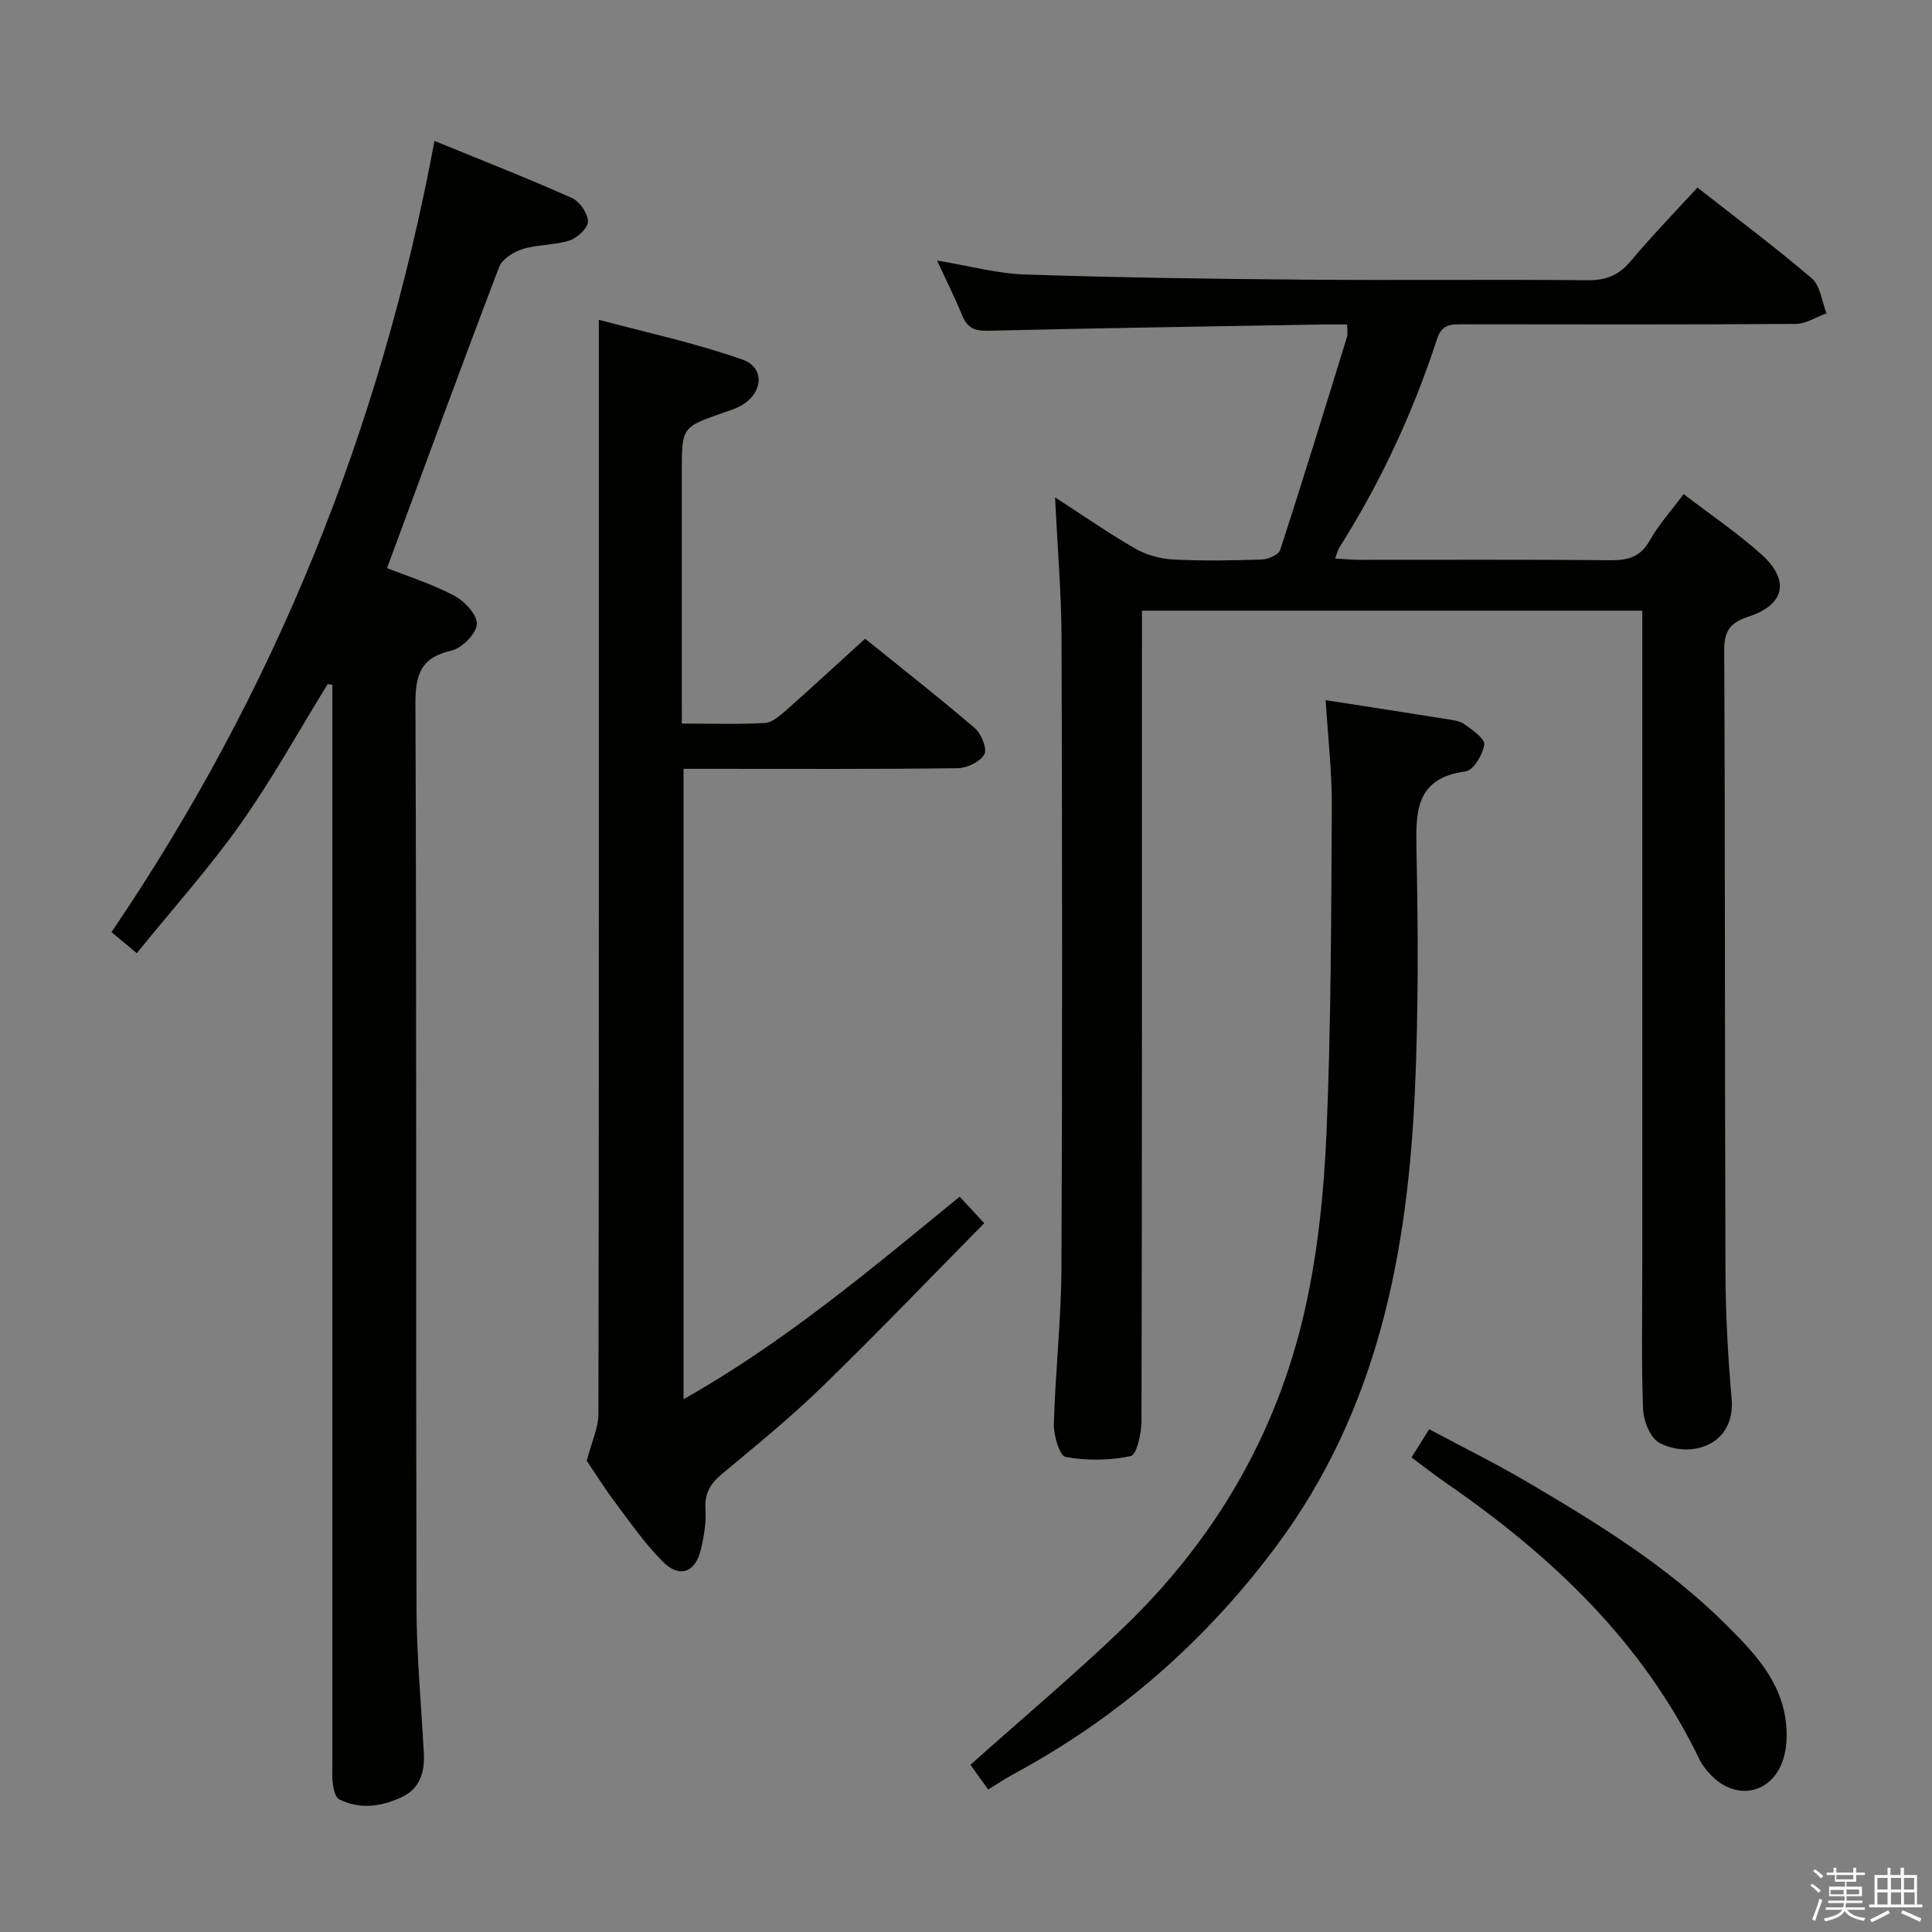 <svg enable-background="new 0 0 400 400" viewBox="0 0 400 400" xmlns="http://www.w3.org/2000/svg"><rect x="0" y="0" width="400" height="400" fill="#808080" stroke="none"/><path d="m374.8 390.4.4-.4c.7.5 1.3 1 1.8 1.4l-.5.5c-.5-.6-1.1-1.1-1.7-1.5zm1 7.3-.6-.3c.5-1.4 1.1-2.8 1.5-4.3.2.1.4.2.6.3-.5 1.3-1 2.8-1.5 4.3zm-.4-10.3.4-.4c.4.3 1 .8 1.7 1.4l-.5.5c-.4-.5-1-1-1.6-1.5zm2.5.3h1.7v-1h.6v1h3.5v-1h.6v1h1.8v.5h-1.8v1.4h-2v1h3.2v2h-3.2v.9h3.3v.5h-3.4c0 .3-.1.6-.1.9h4v.5h-3.7c.7.9 1.9 1.5 3.8 1.7-.1.2-.2.4-.3.6-2.1-.4-3.5-1.1-4-2.1-.4 1-1.8 1.7-4 2.2-.1-.2-.2-.4-.3-.6 2.1-.4 3.4-1 3.8-1.8h-3.4v-.5h3.6c.1-.3.1-.6.2-.9h-3.3v-.5h3.4c0-.3 0-.6 0-.9h-3.2v-2h3.3v-1h-2.1v-1.4h-1.7v-.5zm1.1 3.5v1h2.7c0-.3 0-.4 0-.4 0-.1 0-.2 0-.2 0-.1 0-.2 0-.3h-2.7zm1.2-3v.9h3.5v-.9zm4.7 3h-2.6v.6.4h2.6z" fill="#fafafb"/><path d="m393.6 386.7h.6v1.5h2.7v6.1h1.1v.6h-11v-.6h1.1v-6.1h2.7v-1.5h.6v1.5h2.1v-1.5zm-2.7 8.8.4.6c-1.2.6-2.5 1.3-3.8 1.9-.1-.2-.2-.4-.3-.6 1.2-.6 2.5-1.2 3.7-1.9zm-2.2-6.7v2.4h2.1v-2.4zm0 3v2.5h2.1v-2.5zm2.8-3v2.4h2.1v-2.4zm0 3v2.5h2.1v-2.5zm6 6.1c-1.4-.7-2.7-1.3-3.9-1.8l.3-.6c1.5.6 2.7 1.2 3.9 1.7zm-1.2-9.1h-2.1v2.4h2.1zm-2.1 3v2.5h2.2v-2.5z" fill="#fafafb"/><g fill="#010100"><path d="m218.44 102.97c5.62 3.64 10.93 7.34 16.51 10.56 2.31 1.33 5.18 2.16 7.84 2.3 6.15.33 12.33.22 18.49.01 1.32-.05 3.46-1 3.78-2 4.76-14.66 9.29-29.39 13.83-44.12.18-.6.02-1.31.02-2.54-1.78 0-3.4-.02-5.01 0-23.14.4-46.28.75-69.41 1.3-2.79.07-4.26-.67-5.29-3.19-1.49-3.65-3.27-7.18-5.19-11.35 6.55 1.08 12.36 2.69 18.23 2.89 19.3.65 38.62.91 57.93 1.07 19.5.16 39-.07 58.49.12 3.84.04 6.5-1.01 8.97-3.97 4.36-5.21 9.12-10.1 13.8-15.22 8.09 6.34 16.1 12.32 23.68 18.8 1.78 1.52 2.07 4.78 3.05 7.24-2.11.76-4.22 2.18-6.34 2.19-23 .16-46 .11-68.99.08-2.4 0-4.28-.06-5.29 3.02-4.98 15.22-11.67 29.67-20.25 43.22-.33.53-.46 1.19-.86 2.26 1.89.1 3.47.26 5.04.26 17.33.02 34.67-.09 52 .09 3.7.04 6.21-.74 8.13-4.15 1.85-3.27 4.44-6.13 6.98-9.54 5.59 4.29 11.13 8.02 16.06 12.44 6.01 5.38 4.93 10.46-2.61 12.92-3.74 1.22-5.07 2.88-5.05 6.99.21 42.83.1 85.66.26 128.49.03 8.81.5 17.64 1.27 26.42.86 9.77-8.58 12.51-14.94 9.17-1.88-.99-3.3-4.53-3.39-6.96-.37-9.99-.16-19.99-.16-29.99 0-43 0-85.99 0-128.99 0-1.99 0-3.98 0-6.36-34.45 0-68.68 0-103.59 0v6.34c0 53.83.03 107.66-.1 161.49-.01 2.52-.99 6.94-2.22 7.2-4.35.94-9.1.97-13.49.19-1.22-.22-2.49-4.45-2.43-6.81.3-10.79 1.52-21.57 1.57-32.36.2-43.5.16-86.99.02-130.49-.05-9.42-.85-18.87-1.34-29.02z"/><path d="m67.85 141.62c-5.98 9.69-11.49 19.7-18.06 28.97-6.51 9.19-14.08 17.63-21.47 26.76-1.91-1.59-3.24-2.7-5.24-4.37 33.76-49.68 55.75-104.1 66.87-163.81 9.88 4.05 19.26 7.72 28.44 11.81 1.61.71 3.3 3.16 3.34 4.85.03 1.34-2.18 3.43-3.79 3.95-3.09 1.01-6.57.81-9.69 1.77-1.88.58-4.27 2.07-4.91 3.73-7.85 20.59-15.43 41.29-23.21 62.34 4.17 1.65 9.25 3.25 13.88 5.69 2.15 1.13 4.84 3.99 4.72 5.91-.13 2-3.07 4.97-5.26 5.47-6.32 1.46-7.48 4.91-7.46 10.97.25 62.32.08 124.64.22 186.96.02 10.13.98 20.25 1.52 30.38.21 3.94-.82 7.34-4.62 9.1-4.19 1.94-8.61 2.59-12.91.42-.77-.39-1.14-1.97-1.29-3.05-.23-1.64-.11-3.32-.11-4.99 0-72.32 0-144.64 0-216.96 0-1.91 0-3.82 0-5.73-.32-.06-.65-.12-.97-.17z"/><path d="m141.17 149.81c6.25 0 11.74.2 17.19-.13 1.54-.09 3.15-1.53 4.45-2.67 5.34-4.72 10.58-9.57 16.3-14.77 7.03 5.68 15 11.91 22.68 18.48 1.36 1.16 2.64 4.31 2.01 5.45-.86 1.55-3.6 2.86-5.55 2.88-16.99.22-33.98.13-50.98.13-1.8 0-3.6 0-5.75 0v130.51c20.96-11.82 38.79-26.92 57.17-41.93 1.48 1.59 2.91 3.14 5.09 5.49-11.26 11.4-22.27 22.9-33.68 33.98-6.56 6.37-13.7 12.15-20.72 18.02-2.37 1.98-3.51 4-3.32 7.19.17 2.77-.3 5.65-.95 8.37-1.15 4.82-4.44 5.99-7.92 2.48-3.6-3.63-6.59-7.89-9.66-12-2.48-3.31-4.68-6.83-6.05-8.84 1.08-4.15 2.42-6.9 2.42-9.65.12-68.97.09-137.94.09-206.91 0-6.12 0-12.24 0-19.68 9.65 2.59 19.92 4.78 29.73 8.24 4.8 1.69 4.24 7.07-.41 9.6-1.15.63-2.44 1.01-3.69 1.45-8.46 2.97-8.46 2.96-8.46 12.2v45.98c.01 1.79.01 3.6.01 6.13z"/><path d="m274.46 144.96c8.93 1.39 16.96 2.62 24.99 3.91 1.3.21 2.78.37 3.79 1.1 1.62 1.17 4.24 2.99 4.06 4.19-.3 2.06-2.23 5.32-3.82 5.53-10.48 1.42-10.38 8.38-10.21 16.51.34 16.48.41 33-.32 49.46-1.51 33.82-7.75 66.28-28.64 94.36-14.75 19.83-32.85 35.64-54.58 47.35-1.6.86-3.11 1.89-5.14 3.14-1.35-1.89-2.64-3.68-3.67-5.13 10.87-9.71 21.7-18.8 31.86-28.58 18.78-18.08 31.55-39.95 37.32-65.35 2.74-12.07 4.02-24.62 4.54-37.01.95-22.44.97-44.93 1.1-67.4.05-7.11-.79-14.22-1.28-22.08z"/><path d="m292.24 301.74c1.2-1.91 2.23-3.55 3.66-5.83 6.82 3.65 13.62 7 20.15 10.83 14.62 8.6 29.08 17.46 41.21 29.53 5.57 5.54 11.09 11.2 12.37 19.39.42 2.7.42 5.71-.35 8.3-2.19 7.43-9.79 9.08-15.08 3.5-.91-.95-1.78-2.02-2.35-3.2-11.77-24.42-30.72-42.25-52.64-57.35-2.29-1.59-4.49-3.33-6.97-5.17z"/></g></svg>